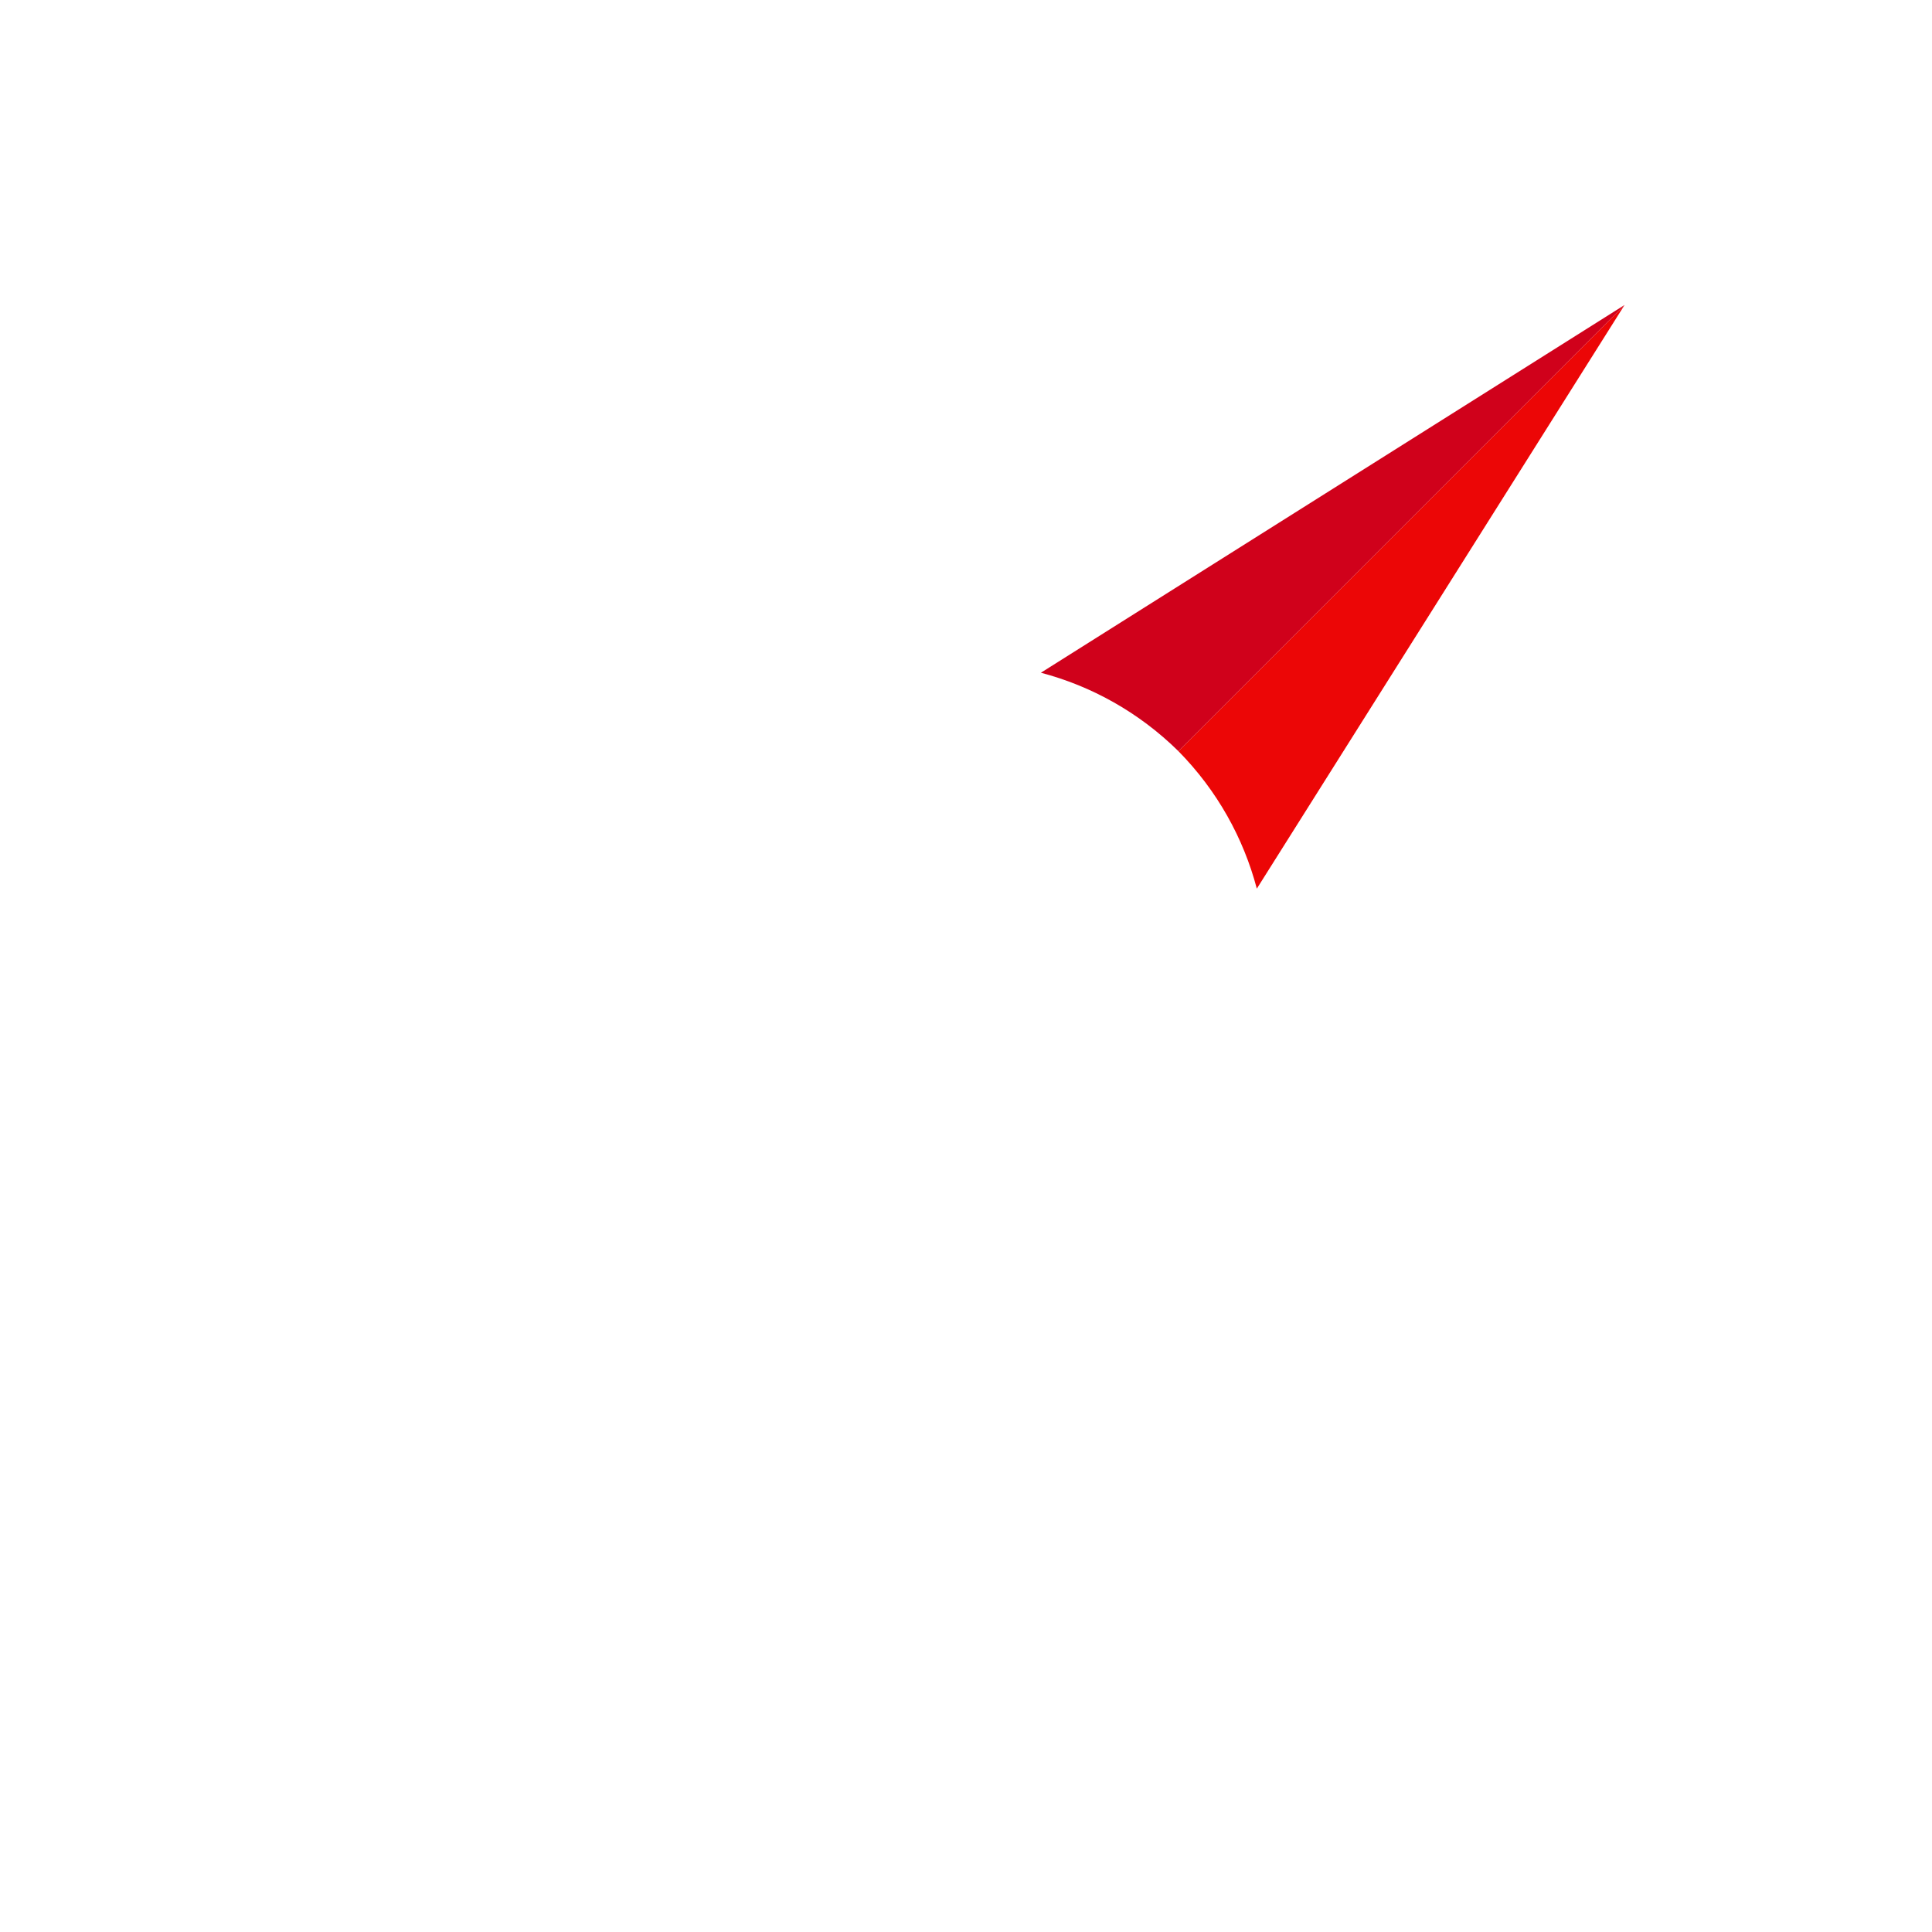 <?xml version="1.0" encoding="UTF-8" standalone="no"?>
<svg width="395px" height="395px" viewBox="0 0 395 395" version="1.1" xmlns="http://www.w3.org/2000/svg" xmlns:xlink="http://www.w3.org/1999/xlink" xmlns:sketch="http://www.bohemiancoding.com/sketch/ns">
    <!-- Generator: Sketch 3.2.1 (9977) - http://www.bohemiancoding.com/sketch -->
    <title>logo</title>
    <desc>Created with Sketch.</desc>
    <defs>
        <filter x="-50%" y="-50%" width="200%" height="200%" filterUnits="objectBoundingBox" id="filter-1">
            <feOffset dx="0" dy="2" in="SourceAlpha" result="shadowOffsetOuter1"></feOffset>
            <feGaussianBlur stdDeviation="2" in="shadowOffsetOuter1" result="shadowBlurOuter1"></feGaussianBlur>
            <feColorMatrix values="0 0 0 0 0   0 0 0 0 0   0 0 0 0 0  0 0 0 0.35 0" in="shadowBlurOuter1" type="matrix" result="shadowMatrixOuter1"></feColorMatrix>
            <feMerge>
                <feMergeNode in="shadowMatrixOuter1"></feMergeNode>
                <feMergeNode in="SourceGraphic"></feMergeNode>
            </feMerge>
        </filter>
    </defs>
    <g id="Page-1" stroke="none" stroke-width="1" fill="none" fill-rule="evenodd" sketch:type="MSPage">
        <path d="M213.311,257.016 L194.75,336.75 L179.004,256.264 C169.404,253.346 160.768,248.215 153.689,241.466 L131.158,257.787 L148.827,236.285 C143.407,229.824 139.25,222.267 136.736,213.996 L56.25,198.25 L135.984,179.689 C138.373,170.366 142.826,161.869 148.827,154.715 L131.158,133.213 L153.689,149.534 C161.422,142.161 171.013,136.72 181.689,133.984 L200.25,54.25 L215.996,134.736 C225.596,137.654 234.232,142.785 241.311,149.534 L263.842,133.213 L246.173,154.715 C251.593,161.176 255.75,168.733 258.264,177.004 L338.75,192.75 L259.016,211.311 C256.627,220.634 252.174,229.131 246.173,236.285 L263.842,257.787 L241.311,241.466 C233.578,248.839 223.987,254.28 213.311,257.016 Z M197.5,389 C304.367,389 391,302.367 391,195.5 C391,88.633 304.367,2 197.5,2 C90.633,2 4,88.633 4,195.5 C4,302.367 90.633,389 197.5,389 Z" id="Oval-1" fill="#FFFFFF" filter="url(#filter-1)" sketch:type="MSShapeGroup"></path>
        <g id="Triangle-1-+-Triangle-2" sketch:type="MSLayerGroup" transform="translate(283.354, 111.146) rotate(45) translate(-283.354, -111.146) translate(251.354, 42.146)">
            <path d="M63.215,137.542 L32,5.68434189e-14 L32,129.002 C43.364,129.09 54.018,132.187 63.215,137.542 Z" id="Triangle-1" fill="#EC0606" sketch:type="MSShapeGroup"></path>
            <path d="M32,137.542 L0.785,5.68434189e-14 L0.785,129.002 C12.149,129.09 22.803,132.187 32,137.542 Z" id="Triangle-2" fill="#D0011B" sketch:type="MSShapeGroup" transform="translate(16.392, 68.771) scale(-1, 1) translate(-16.392, -68.771) "></path>
        </g>
    </g>
</svg>